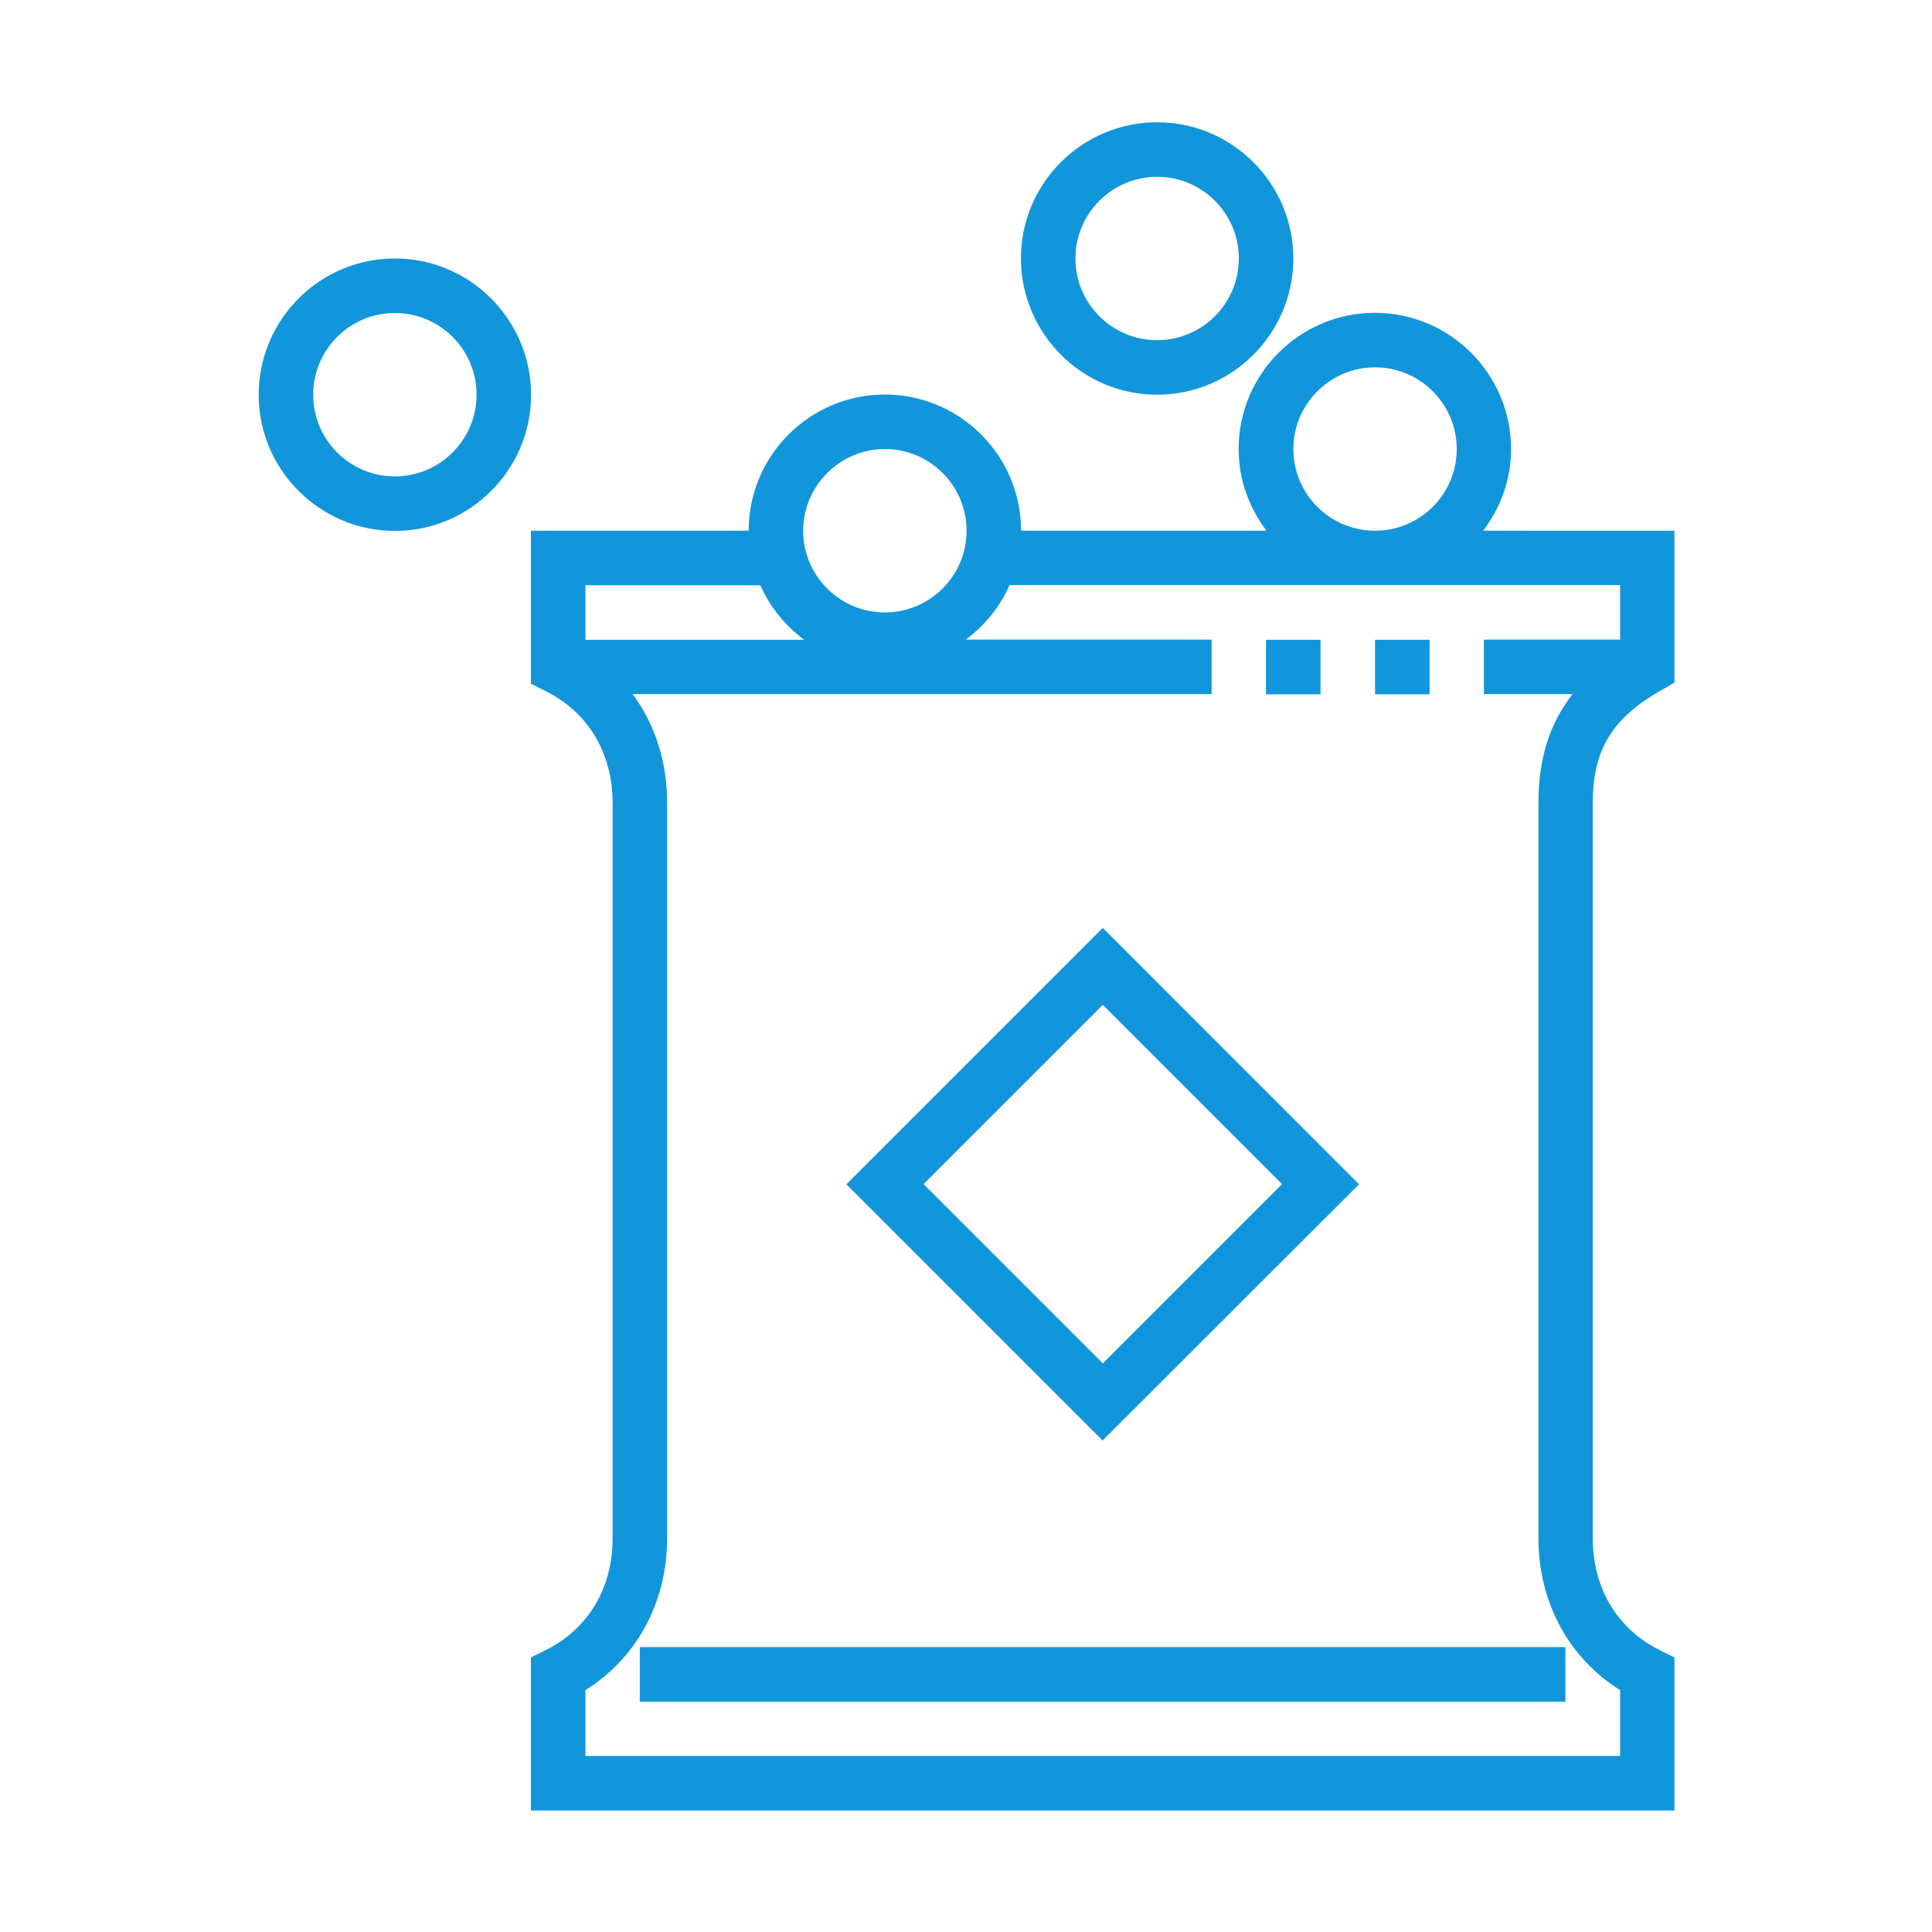 <?xml version="1.0" standalone="no"?><!DOCTYPE svg PUBLIC "-//W3C//DTD SVG 1.1//EN" "http://www.w3.org/Graphics/SVG/1.1/DTD/svg11.dtd"><svg class="icon" width="200px" height="200.00px" viewBox="0 0 1024 1024" version="1.1" xmlns="http://www.w3.org/2000/svg"><path fill="#1296db" d="M584.5 532.6l95 95-95 95-95-95 95-95z m135.8 95.1L584.5 491.8 448.6 627.7l135.8 135.8 135.9-135.8z m-107-534c23.9 0 43.3 19.4 43.3 43.3s-19.4 43.3-43.3 43.3S570 160.9 570 137s19.5-43.3 43.3-43.3z m0 115.5c39.8 0 72.2-32.4 72.2-72.2 0-39.8-32.4-72.2-72.2-72.2-39.8 0-72.2 32.4-72.2 72.2 0.1 39.8 32.4 72.2 72.2 72.2z m-404 43.3c-23.9 0-43.3-19.4-43.3-43.3s19.4-43.3 43.3-43.3 43.3 19.4 43.3 43.3-19.5 43.3-43.3 43.3z m0-115.5c-39.8 0-72.2 32.4-72.2 72.2 0 39.8 32.4 72.2 72.2 72.2s72.2-32.4 72.2-72.2c-0.1-39.8-32.4-72.2-72.2-72.2z m624.2 230.9c-12.3 15.6-18.1 34.4-18.1 57.7v389.6c0 34 16 63.5 43.3 80.6v34.9H310.3v-34.9c27.3-17.1 43.3-46.6 43.3-80.6V425.6c0-22.1-6.5-41.8-18.3-57.7h306.9V339H511.9c10-7.5 18.1-17.3 23.2-28.9h323.6V339h-72.2v28.9h47zM671 339.1h28.9V368H671v-28.9z m57.8 0h28.9V368h-28.9v-28.9zM339.1 873h490.6v28.9H339.1V873z m-28.8-533.9v-28.9H403c5.1 11.6 13.2 21.4 23.2 28.9H310.3zM469 238c23.9 0 43.3 19.4 43.3 43.3s-19.4 43.3-43.3 43.3-43.3-19.4-43.3-43.3c0-23.8 19.5-43.3 43.3-43.3z m259.8-43.3c23.9 0 43.3 19.4 43.3 43.3s-19.4 43.3-43.3 43.3-43.3-19.4-43.3-43.3c0-23.8 19.4-43.3 43.3-43.3zM880.2 366l7.3-4.2v-80.5H786.1c9.2-12.1 14.8-27 14.8-43.3 0-39.8-32.4-72.2-72.2-72.2s-72.2 32.4-72.2 72.2c0 16.3 5.6 31.2 14.8 43.3H541.2c0-39.8-32.4-72.2-72.2-72.2s-72.2 32.4-72.2 72.2H281.4v81.1l8 4c22.4 11.2 35.3 32.8 35.3 59.3v389.6c0 26.4-12.9 48-35.3 59.2l-8 4v81.1h606.1v-81.1l-8-4c-22.4-11.2-35.3-32.8-35.3-59.3V425.6c0-28 10.1-44.8 36-59.6z"  /></svg>